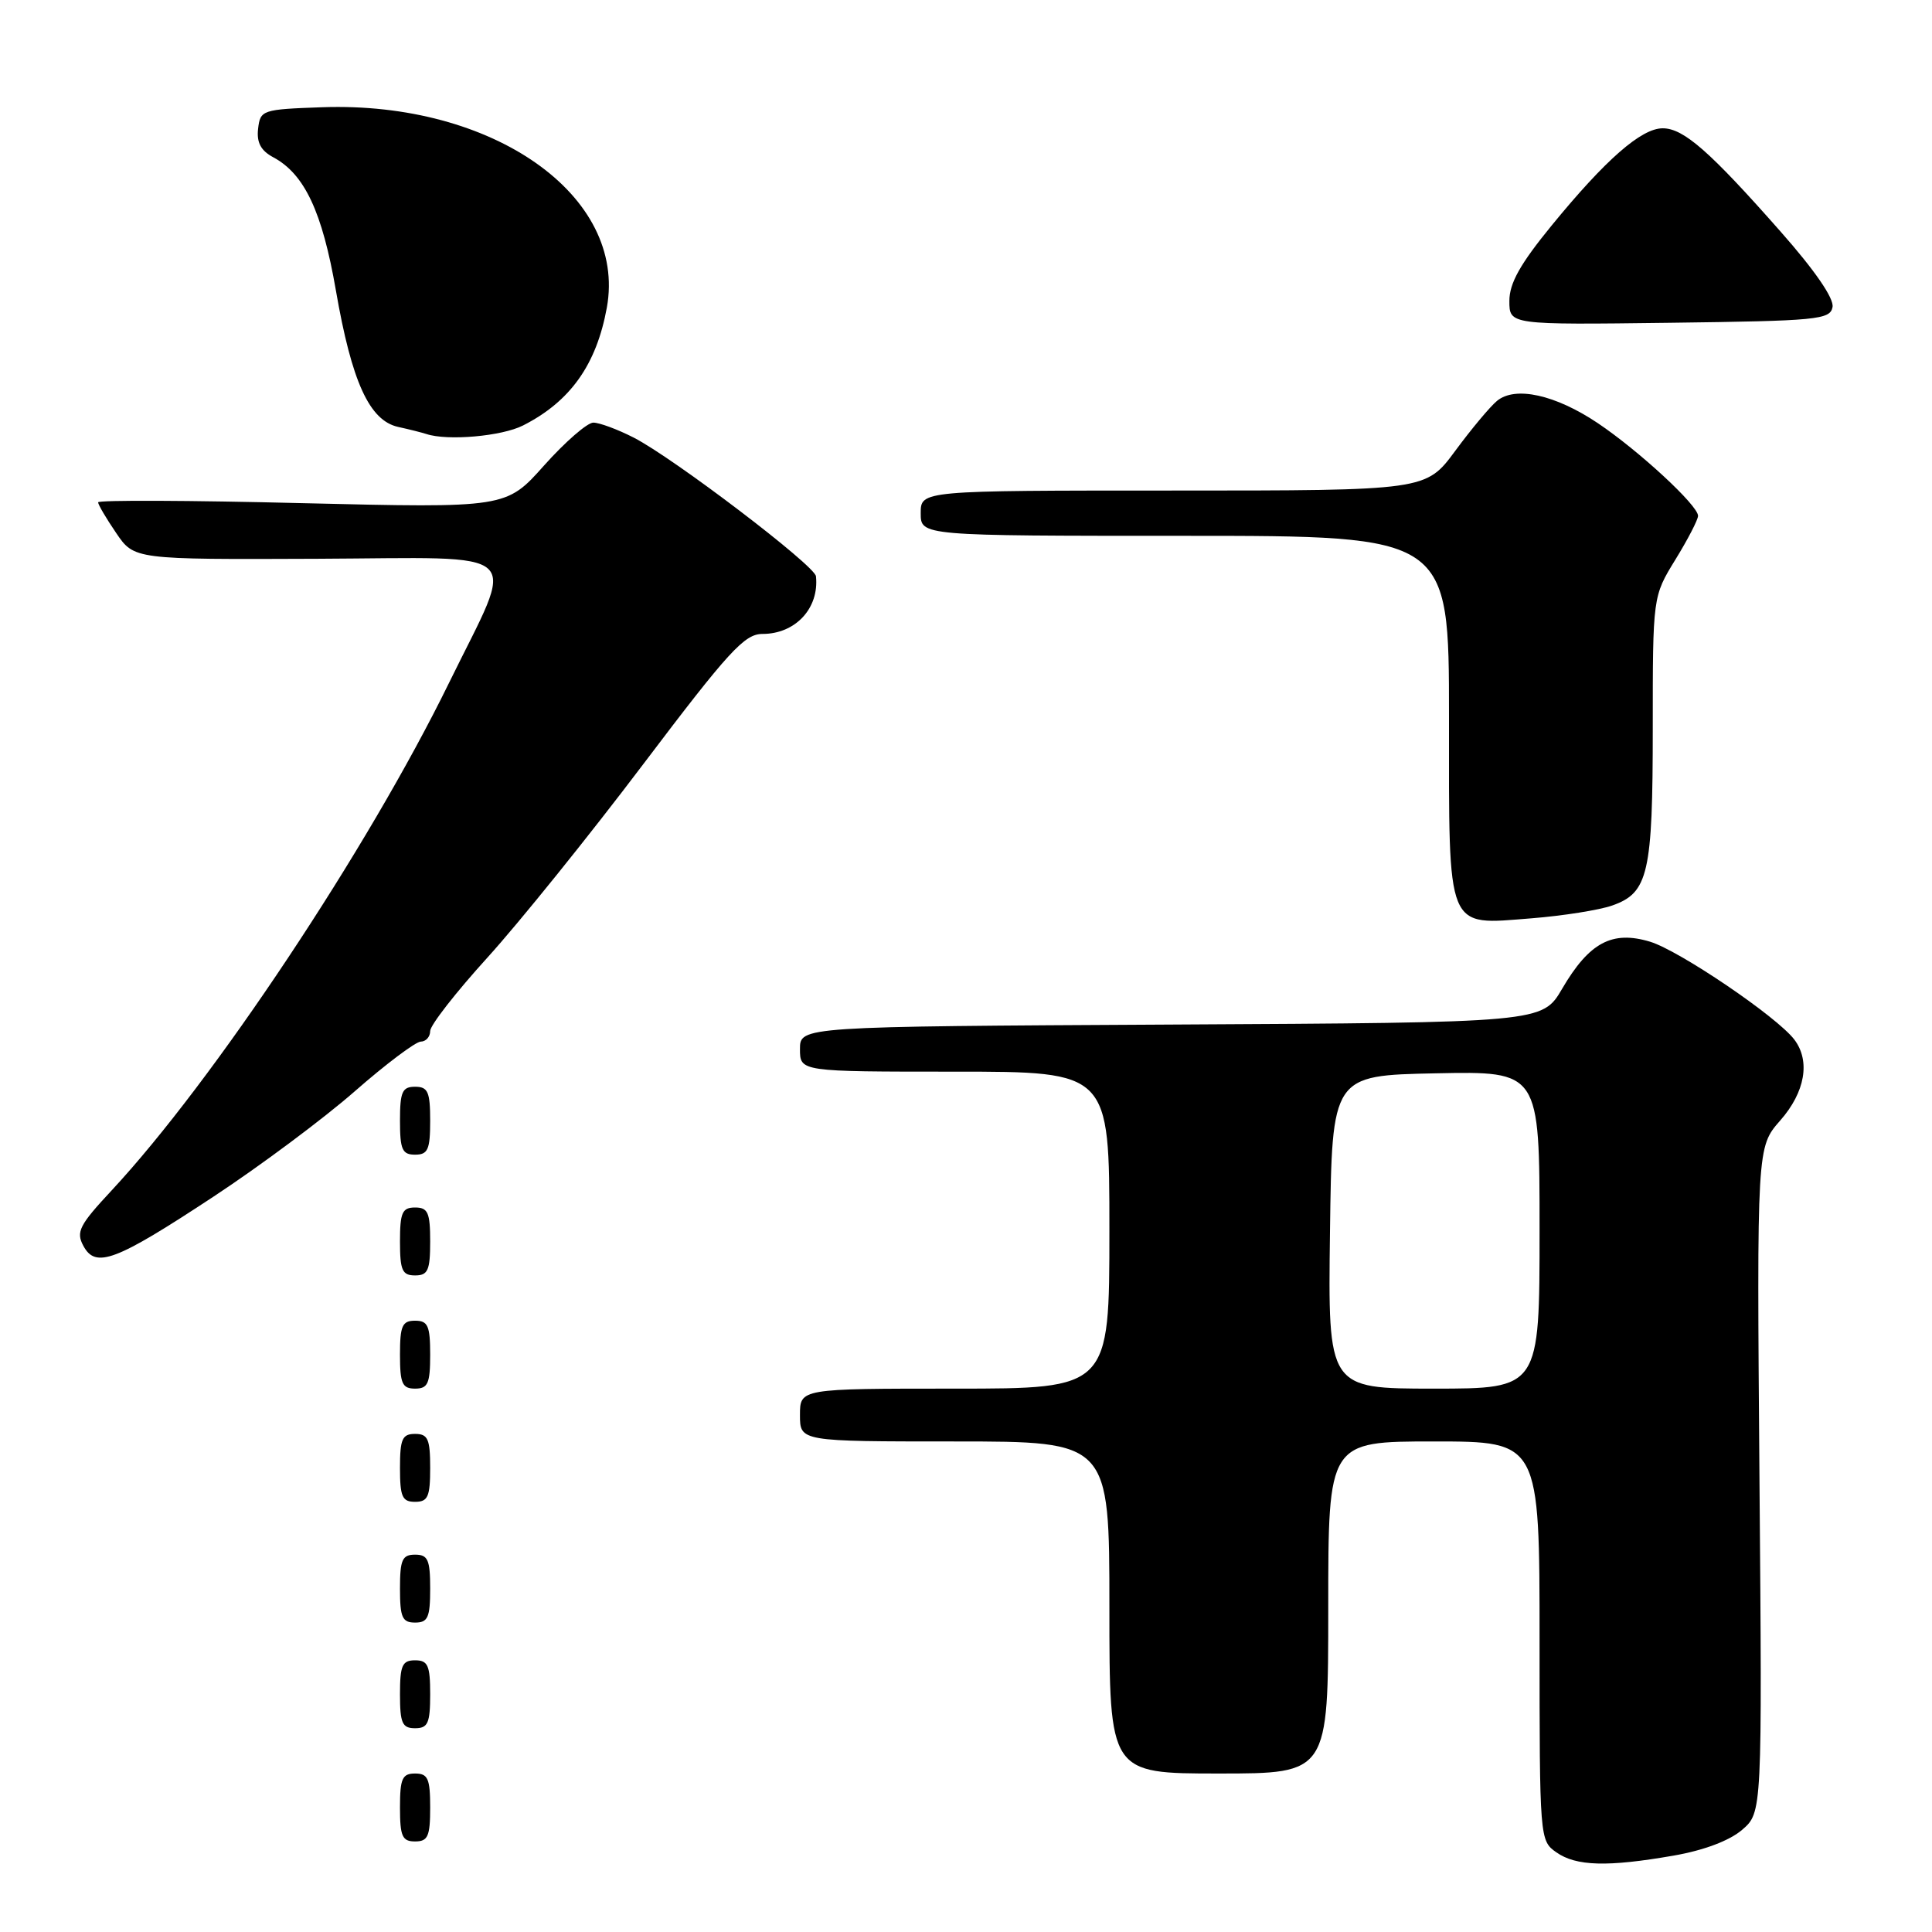 <?xml version="1.0" encoding="UTF-8" standalone="no"?>
<!DOCTYPE svg PUBLIC "-//W3C//DTD SVG 1.1//EN" "http://www.w3.org/Graphics/SVG/1.1/DTD/svg11.dtd" >
<svg xmlns="http://www.w3.org/2000/svg" xmlns:xlink="http://www.w3.org/1999/xlink" version="1.1" viewBox="0 0 256 256">
 <g >
 <path fill="currentColor"
d=" M 221.75 245.88 C 225.75 245.19 229.16 243.90 230.83 242.47 C 233.50 240.17 233.50 240.17 233.14 196.09 C 232.79 152.00 232.79 152.00 235.89 148.47 C 239.20 144.71 239.91 140.58 237.75 137.74 C 235.44 134.71 222.53 125.96 218.64 124.78 C 213.61 123.26 210.58 124.89 207.00 131.00 C 204.37 135.50 204.37 135.50 155.18 135.76 C 106.00 136.02 106.00 136.02 106.00 139.01 C 106.00 142.00 106.00 142.00 126.50 142.00 C 147.00 142.00 147.00 142.00 147.00 163.00 C 147.00 184.00 147.00 184.00 126.50 184.00 C 106.00 184.00 106.00 184.00 106.00 187.50 C 106.00 191.00 106.00 191.00 126.50 191.00 C 147.00 191.00 147.00 191.00 147.00 213.00 C 147.00 235.00 147.00 235.00 161.50 235.00 C 176.00 235.00 176.00 235.00 176.00 213.00 C 176.00 191.00 176.00 191.00 190.00 191.00 C 204.00 191.00 204.00 191.00 204.00 217.44 C 204.00 243.64 204.02 243.90 206.22 245.44 C 208.85 247.29 213.01 247.40 221.75 245.88 Z  M 57.00 239.50 C 57.00 235.67 56.70 235.00 55.00 235.00 C 53.30 235.00 53.00 235.67 53.00 239.50 C 53.00 243.33 53.30 244.00 55.00 244.00 C 56.70 244.00 57.00 243.33 57.00 239.50 Z  M 57.00 224.50 C 57.00 220.67 56.70 220.00 55.00 220.00 C 53.30 220.00 53.00 220.67 53.00 224.50 C 53.00 228.33 53.30 229.00 55.00 229.00 C 56.70 229.00 57.00 228.33 57.00 224.50 Z  M 57.00 210.50 C 57.00 206.67 56.70 206.00 55.00 206.00 C 53.30 206.00 53.00 206.67 53.00 210.50 C 53.00 214.33 53.30 215.00 55.00 215.00 C 56.70 215.00 57.00 214.33 57.00 210.50 Z  M 57.00 194.50 C 57.00 190.67 56.70 190.00 55.00 190.00 C 53.30 190.00 53.00 190.67 53.00 194.50 C 53.00 198.33 53.30 199.00 55.00 199.00 C 56.70 199.00 57.00 198.33 57.00 194.50 Z  M 57.00 179.50 C 57.00 175.67 56.70 175.00 55.00 175.00 C 53.30 175.00 53.00 175.67 53.00 179.50 C 53.00 183.33 53.30 184.00 55.00 184.00 C 56.70 184.00 57.00 183.33 57.00 179.50 Z  M 57.00 164.50 C 57.00 160.67 56.70 160.00 55.00 160.00 C 53.30 160.00 53.00 160.67 53.00 164.50 C 53.00 168.33 53.30 169.00 55.00 169.00 C 56.70 169.00 57.00 168.33 57.00 164.50 Z  M 28.29 158.56 C 34.46 154.50 42.88 148.22 47.00 144.61 C 51.12 141.00 55.06 138.04 55.75 138.02 C 56.44 138.01 57.00 137.38 57.00 136.62 C 57.00 135.85 60.42 131.47 64.60 126.87 C 68.78 122.26 78.07 110.74 85.24 101.25 C 96.57 86.27 98.65 84.00 101.03 84.00 C 105.40 84.00 108.56 80.60 108.12 76.36 C 107.97 74.93 89.21 60.66 83.96 57.98 C 81.83 56.89 79.42 56.00 78.62 56.00 C 77.82 56.00 74.89 58.55 72.11 61.66 C 67.07 67.32 67.07 67.32 40.03 66.67 C 25.17 66.30 13.00 66.25 13.00 66.56 C 13.00 66.86 14.07 68.69 15.39 70.62 C 17.78 74.14 17.78 74.14 42.01 74.04 C 70.23 73.92 68.44 72.23 59.49 90.50 C 48.73 112.48 28.27 143.25 14.79 157.74 C 10.52 162.32 10.05 163.23 11.04 165.07 C 12.67 168.12 15.27 167.14 28.29 158.56 Z  M 57.00 148.50 C 57.00 144.67 56.70 144.00 55.00 144.00 C 53.30 144.00 53.00 144.67 53.00 148.50 C 53.00 152.33 53.30 153.00 55.00 153.00 C 56.70 153.00 57.00 152.33 57.00 148.50 Z  M 213.61 119.99 C 218.42 118.31 219.00 115.76 219.00 96.47 C 219.00 79.03 219.00 79.03 222.00 74.15 C 223.65 71.47 225.00 68.86 225.00 68.35 C 225.00 66.97 217.19 59.75 211.72 56.07 C 206.10 52.30 200.77 51.12 198.36 53.12 C 197.44 53.88 194.95 56.86 192.82 59.75 C 188.94 65.00 188.94 65.00 155.47 65.00 C 122.00 65.00 122.00 65.00 122.00 68.00 C 122.00 71.00 122.00 71.00 157.00 71.00 C 192.00 71.00 192.00 71.00 192.00 94.93 C 192.00 123.75 191.52 122.57 202.95 121.68 C 207.10 121.35 211.90 120.59 213.61 119.99 Z  M 69.30 56.38 C 75.57 53.20 79.03 48.33 80.41 40.76 C 83.10 25.93 65.32 13.41 42.70 14.21 C 34.74 14.49 34.49 14.57 34.20 17.06 C 33.99 18.88 34.56 19.96 36.21 20.84 C 40.35 23.06 42.70 28.05 44.51 38.50 C 46.61 50.61 48.95 55.73 52.76 56.57 C 54.27 56.90 55.95 57.33 56.50 57.51 C 59.30 58.44 66.48 57.81 69.30 56.38 Z  M 242.82 40.69 C 243.04 39.55 240.48 35.83 235.94 30.69 C 226.55 20.04 223.08 17.00 220.32 17.00 C 217.48 17.00 212.76 21.13 205.60 29.88 C 201.43 34.98 200.00 37.53 200.00 39.88 C 200.00 43.04 200.00 43.04 221.24 42.77 C 240.83 42.52 242.50 42.36 242.82 40.69 Z  M 176.23 163.25 C 176.50 142.50 176.50 142.50 190.25 142.22 C 204.00 141.94 204.00 141.94 204.00 162.97 C 204.00 184.00 204.00 184.00 189.98 184.00 C 175.96 184.00 175.96 184.00 176.23 163.25 Z "/>
</g>
</svg>